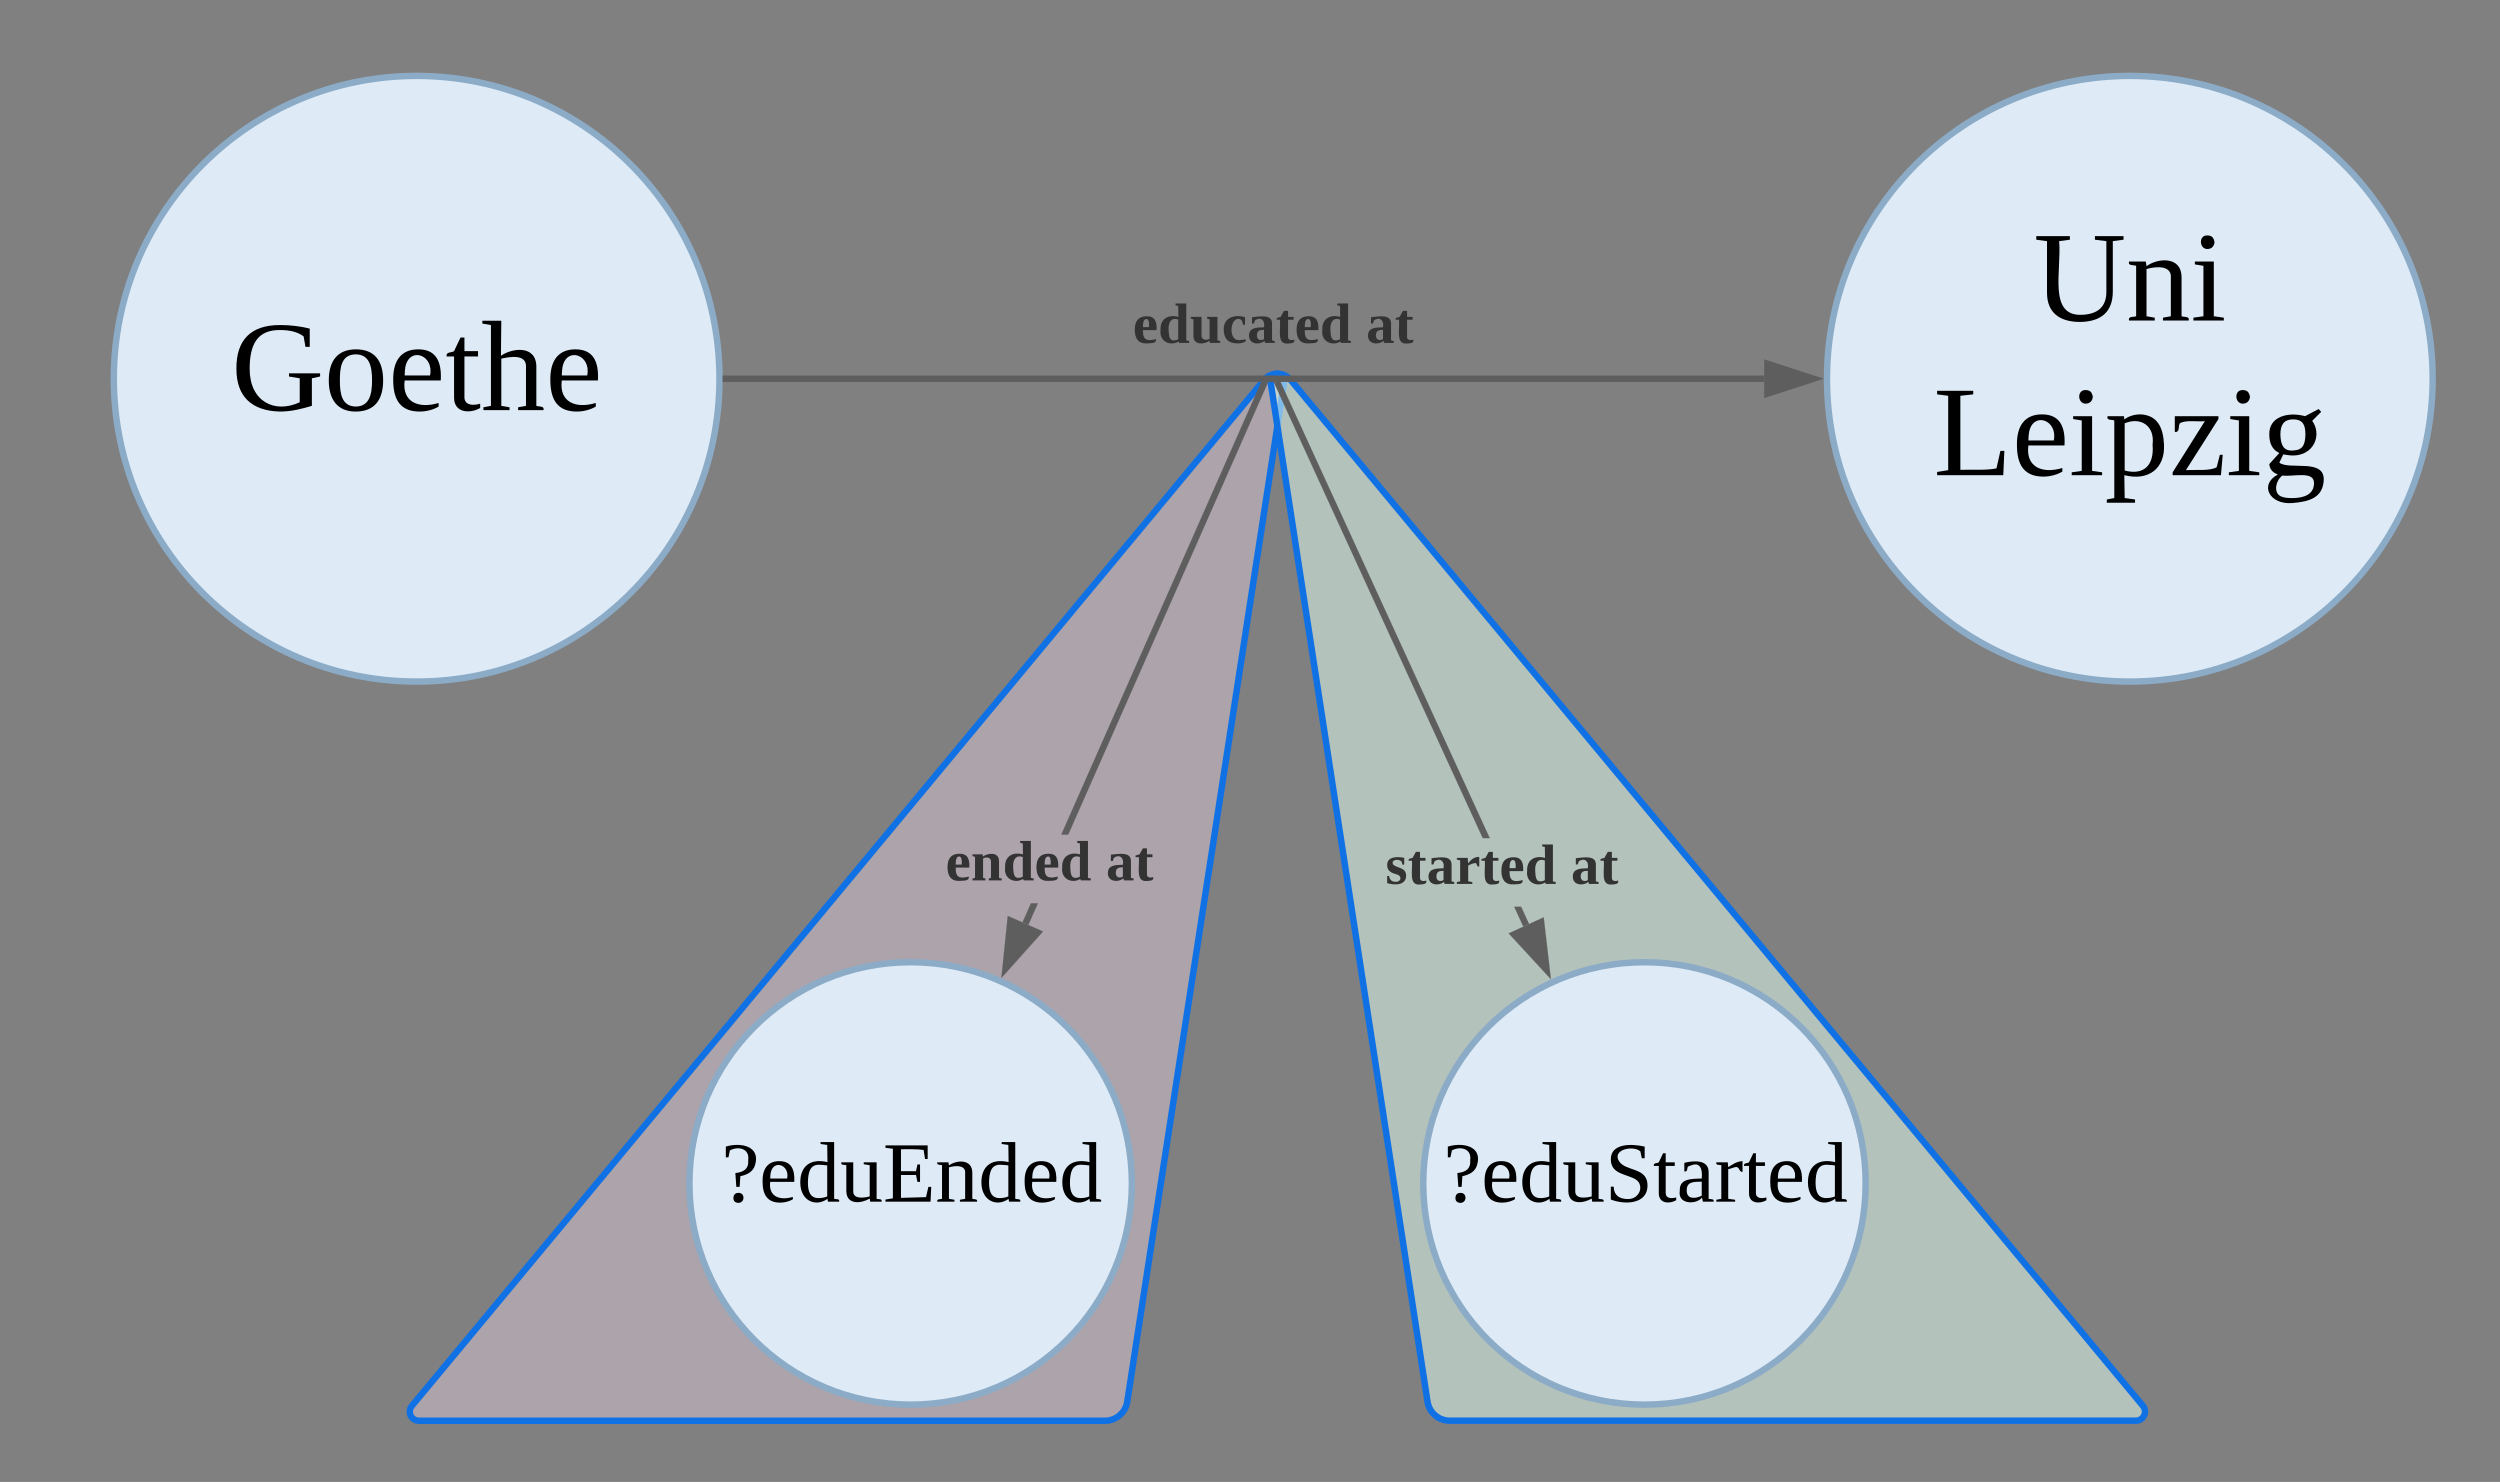 <svg xmlns="http://www.w3.org/2000/svg" xmlns:xlink="http://www.w3.org/1999/xlink" xmlns:lucid="lucid" width="776" height="460"><rect width="100%" height="100%" fill="#808080" stroke="none"/><g transform="translate(-1941 -554)" lucid:page-tab-id="0_0"><path d="M2339.62 672.47a2.15 2.15 0 0 0-2.12-2.47 5.33 5.33 0 0 0-4.1 1.92L2068.83 990.4a2.82 2.82 0 0 0 2.17 4.6h213a7 7 0 0 0 6.9-5.93z" stroke="#1071e5" stroke-width="2" fill="#f7def3" fill-opacity=".37"/><path d="M2335.38 672.47a2.15 2.15 0 0 1 2.12-2.47 5.33 5.33 0 0 1 4.1 1.92l264.57 318.47a2.82 2.82 0 0 1-2.17 4.6h-213a7 7 0 0 1-6.9-5.93z" stroke="#1071e5" stroke-width="2" fill="#def7ed" fill-opacity=".55"/><path d="M2164.33 671.56c0 51.9-42.08 94-94 94-51.9 0-94-42.1-94-94 0-51.92 42.1-94 94-94 51.92 0 94 42.08 94 94z" stroke="#8babc7" stroke-width="2" fill="#deebf7"/><use xlink:href="#a" transform="matrix(1,0,0,1,1981.333,582.556) translate(31.389 98.75)"/><path d="M2696.1 671.56c0 51.9-42.07 94-94 94-51.9 0-94-42.1-94-94 0-51.92 42.1-94 94-94 51.93 0 94 42.08 94 94z" stroke="#8babc7" stroke-width="2" fill="#deebf7"/><use xlink:href="#b" transform="matrix(1,0,0,1,2513.111,582.556) translate(59.061 70.938)"/><use xlink:href="#c" transform="matrix(1,0,0,1,2513.111,582.556) translate(28.061 118.938)"/><path d="M2166.33 671.56h322.28" stroke="#5e5e5e" stroke-width="2" fill="none"/><path d="M2166.36 672.53h-1.05l.03-.97v-.98h1.03z" stroke="#5e5e5e" stroke-width=".05" fill="#5e5e5e"/><path d="M2503.88 671.56l-14.27 4.63v-9.28z" stroke="#5e5e5e" stroke-width="2" fill="#5e5e5e"/><use xlink:href="#d" transform="matrix(1,0,0,1,2292.642,646.222) translate(0.005 14.222)"/><use xlink:href="#e" transform="matrix(1,0,0,1,2292.642,646.222) translate(72.4 14.222)"/><path d="M2415.6 840.8l-1.77.8-2.8-6.12h2.13zm-12.2-26.66h-2.16l-64.75-141.27 1.76-.8z" stroke="#5e5e5e" stroke-width=".05" fill="#5e5e5e"/><path d="M2338.27 672.08l-1.77.8-.43-.92 1.78-.8z" stroke="#5e5e5e" stroke-width=".05" fill="#5e5e5e"/><path d="M2421.08 855.08l-10.16-11.04 8.43-3.86z" fill="#5e5e5e"/><path d="M2422.4 857.95l-13.1-14.23 10.86-4.98zm-9.85-13.58l7.2 7.84-1.22-10.57z" stroke="#5e5e5e" stroke-width=".05" fill="#5e5e5e"/><use xlink:href="#f" transform="matrix(1,0,0,1,2371.03,814.143) translate(0.005 14.222)"/><use xlink:href="#g" transform="matrix(1,0,0,1,2371.03,814.143) translate(57.585 14.222)"/><path d="M2292.33 921.33c0 37.93-30.74 68.67-68.66 68.67-37.93 0-68.67-30.74-68.67-68.67 0-37.92 30.74-68.66 68.67-68.66 37.92 0 68.66 30.74 68.66 68.66z" stroke="#8babc7" stroke-width="2" fill="#deebf7"/><use xlink:href="#h" transform="matrix(1,0,0,1,2160,857.667) translate(4.889 69.333)"/><path d="M2260.18 841.1l-1.78-.8 2.6-5.9h2.14zm74.32-168.24l-61.93 140.2h-2.14l62.28-140.98z" stroke="#5e5e5e" stroke-width=".05" fill="#5e5e5e"/><path d="M2334.9 671.95l-.4.94-1.8-.8.42-.94z" stroke="#5e5e5e" stroke-width=".05" fill="#5e5e5e"/><path d="M2263.12 843.5l-10 11.16 1.52-14.92z" fill="#5e5e5e"/><path d="M2264.74 843.14l-12.9 14.4 1.97-19.23zm-10.35 8.64l7.1-7.94-6.02-2.66z" stroke="#5e5e5e" stroke-width=".05" fill="#5e5e5e"/><use xlink:href="#i" transform="matrix(1,0,0,1,2234.517,813.053) translate(0.005 14.222)"/><use xlink:href="#g" transform="matrix(1,0,0,1,2234.517,813.053) translate(49.783 14.222)"/><path d="M2520.1 921.33c0 37.93-30.73 68.67-68.66 68.67-37.92 0-68.66-30.74-68.66-68.67 0-37.92 30.74-68.66 68.66-68.66 37.93 0 68.67 30.74 68.67 68.66z" stroke="#8babc7" stroke-width="2" fill="#deebf7"/><g><use xlink:href="#j" transform="matrix(1,0,0,1,2387.778,857.667) translate(1.222 69.333)"/></g><defs><path d="M52-115c0 90 69 126 140 93v-67l-30-5v-9h87v9l-23 5v77c-27 8-56 16-90 16C59 2 15-37 15-115c-1-82 41-123 122-123 31 0 59 4 83 10v51h-12l-5-29c-15-12-38-18-65-18-66-1-86 42-86 109" id="k"/><path d="M90-170c52 0 76 32 76 87 0 54-24 87-77 87-51 0-75-34-75-87 0-54 24-87 76-87zM89-10c39 0 46-35 46-73 0-39-7-73-46-73-39 1-44 34-44 73s6 72 44 73" id="l"/><path d="M84-170c49 0 66 33 63 87H46c-8 60 38 80 95 63v10C128-2 108 4 88 4 34 4 14-29 14-84c-1-54 22-86 70-86zm33 73c12-57-57-82-69-24-1 7-2 15-2 24h71" id="m"/><path d="M54-38c-1 25 24 26 44 20v12C71 10 25 9 25-35v-115H4c-2-14 14-10 21-15l18-38h11v38h38v15H54v112" id="n"/><path d="M126-119c3-38-42-31-69-25v132l23 4v8H7v-8l21-4v-226l-24-4v-8h53l-1 98c31-22 99-31 99 31v109c7 3 23-1 20 12h-71v-8l22-4v-107" id="o"/><g id="a"><use transform="matrix(0.111,0,0,0.111,0,0)" xlink:href="#k"/><use transform="matrix(0.111,0,0,0.111,28.778,0)" xlink:href="#l"/><use transform="matrix(0.111,0,0,0.111,48.778,0)" xlink:href="#m"/><use transform="matrix(0.111,0,0,0.111,66.444,0)" xlink:href="#n"/><use transform="matrix(0.111,0,0,0.111,77.556,0)" xlink:href="#o"/><use transform="matrix(0.111,0,0,0.111,97.556,0)" xlink:href="#m"/></g><path d="M134-16c44-1 70-21 70-64v-142l-32-4v-10h80v10l-30 4v141c0 57-33 84-91 85-58 0-93-26-93-82v-144l-30-4v-10h94v10l-30 4c7 82-31 209 62 206" id="p"/><path d="M125-118c4-37-41-34-68-26v132l23 4v8H8C5-13 21-9 28-12v-141c-7-3-23 1-20-12h47l2 13c31-23 98-29 98 31v109c7 3 23-1 20 12h-72v-8l22-4v-106" id="q"/><path d="M47-200c-23 0-25-39 0-38 13 0 18 7 20 19-1 11-8 19-20 19zM65-12l28 4v8H8v-8l28-4v-141l-24-4v-8h53v153" id="r"/><g id="b"><use transform="matrix(0.111,0,0,0.111,0,0)" xlink:href="#p"/><use transform="matrix(0.111,0,0,0.111,28.778,0)" xlink:href="#q"/><use transform="matrix(0.111,0,0,0.111,48.778,0)" xlink:href="#r"/></g><path d="M111-226l-36 4v207c33-1 73 2 101-4l11-49h11l-3 68H10v-9l31-5v-208l-31-4v-10h101v10" id="s"/><path d="M166-85c3 67-44 102-111 85l1 64 29 4v9H6v-9l21-4v-217c-7-3-22 1-19-12h46l1 9c11-8 26-14 45-14 47 2 64 36 66 85zM56-13c53 14 83-14 78-72 7-53-33-79-78-60v132" id="t"/><path d="M10 0v-8l90-143c-23 2-54-4-70 6-5 8 1 26-14 24v-44h122v8L47-14c29-2 65 3 86-8l9-35h8l-5 57H10" id="u"/><path d="M141-152c28 39 5 97-54 97-9 0-20-2-27-3L49-35c29 22 130-14 124 52-4 45-38 57-88 61C21 83-8 26 45-2 33-6 22-15 21-31l28-31c-19-9-28-26-28-51-2-51 53-65 100-52l38-20 7 8zM85 64c35 0 61-11 61-42 0-35-57-17-89-21-9 8-16 19-17 34 0 25 19 29 45 29zM52-113c1 26 7 46 35 44 28-1 34-16 35-44 0-26-6-43-34-43s-36 17-36 43" id="v"/><g id="c"><use transform="matrix(0.111,0,0,0.111,0,0)" xlink:href="#s"/><use transform="matrix(0.111,0,0,0.111,24.333,0)" xlink:href="#m"/><use transform="matrix(0.111,0,0,0.111,42,0)" xlink:href="#r"/><use transform="matrix(0.111,0,0,0.111,53.111,0)" xlink:href="#t"/><use transform="matrix(0.111,0,0,0.111,73.111,0)" xlink:href="#u"/><use transform="matrix(0.111,0,0,0.111,90.778,0)" xlink:href="#r"/><use transform="matrix(0.111,0,0,0.111,101.889,0)" xlink:href="#v"/></g><path fill="#333" d="M12-83c0-55 22-85 75-86 52-1 66 33 63 88H64c-1 37 6 64 44 63 14 0 28-4 39-6 3 28-28 25-55 27-57 4-80-31-80-86zm90-17c2-26 0-63-27-48-10 9-11 28-11 48h38" id="w"/><path fill="#333" d="M15-82c-4-69 47-101 113-83l-1-69-17-4v-12h68v234l18 4V0h-63l-4-9C77 23 5-9 15-82zm112-66c-43-16-64 17-61 65 2 33 3 67 32 67 12 0 22-3 29-8v-124" id="x"/><path fill="#333" d="M73-51c-3 31 27 38 51 25v-123l-16-5v-11h66v149l17 4V0h-65l-2-14C94 9 22 18 22-44v-105l-17-5v-11h68v114" id="y"/><path fill="#333" d="M109-18c15 0 31-2 42-6v14c-11 9-31 13-51 13-59 0-86-28-88-86-3-75 66-101 135-80v48h-13c-3-20-7-40-34-37-51 7-55 138 9 134" id="z"/><path fill="#333" d="M31-163c51-5 127-20 127 40v107l17 4V0h-61l-4-13C82 13 12 12 12-46c0-51 46-52 95-53 9-45-22-69-57-44l-7 20H31v-40zM62-47c0 30 26 34 45 23v-59c-28 0-45 6-45 36" id="A"/><path fill="#333" d="M78-41c-2 24 21 26 40 20C122 3 98 2 77 4 5 10 32-84 27-147H6v-11l25-7 21-38h26v38h35v18H78v106" id="B"/><g id="d"><use transform="matrix(0.049,0,0,0.049,0,0)" xlink:href="#w"/><use transform="matrix(0.049,0,0,0.049,7.852,0)" xlink:href="#x"/><use transform="matrix(0.049,0,0,0.049,17.728,0)" xlink:href="#y"/><use transform="matrix(0.049,0,0,0.049,27.605,0)" xlink:href="#z"/><use transform="matrix(0.049,0,0,0.049,35.457,0)" xlink:href="#A"/><use transform="matrix(0.049,0,0,0.049,44.346,0)" xlink:href="#B"/><use transform="matrix(0.049,0,0,0.049,50.222,0)" xlink:href="#w"/><use transform="matrix(0.049,0,0,0.049,58.074,0)" xlink:href="#x"/></g><g id="e"><use transform="matrix(0.049,0,0,0.049,0,0)" xlink:href="#A"/><use transform="matrix(0.049,0,0,0.049,8.889,0)" xlink:href="#B"/></g><path fill="#333" d="M102-142c-14-17-68-15-54 18 24 26 83 17 83 72 0 62-72 62-120 47v-45h12c4 23 16 37 43 37 35 0 39-37 9-46-31-9-65-19-64-61 0-52 59-55 108-45v43h-11" id="C"/><path fill="#333" d="M132-132c-21 0-37 9-50 16v100l26 4V0H10v-12l21-4v-133l-21-5v-11h69l2 34c17-18 35-41 71-40v61c-17 3-14-14-20-22" id="D"/><g id="f"><use transform="matrix(0.049,0,0,0.049,0,0)" xlink:href="#C"/><use transform="matrix(0.049,0,0,0.049,6.914,0)" xlink:href="#B"/><use transform="matrix(0.049,0,0,0.049,12.79,0)" xlink:href="#A"/><use transform="matrix(0.049,0,0,0.049,21.679,0)" xlink:href="#D"/><use transform="matrix(0.049,0,0,0.049,29.531,0)" xlink:href="#B"/><use transform="matrix(0.049,0,0,0.049,35.407,0)" xlink:href="#w"/><use transform="matrix(0.049,0,0,0.049,43.259,0)" xlink:href="#x"/></g><g id="g"><use transform="matrix(0.049,0,0,0.049,0,0)" xlink:href="#A"/><use transform="matrix(0.049,0,0,0.049,8.889,0)" xlink:href="#B"/></g><path d="M19-231c61-19 146-3 123 76-8 29-32 42-62 48l-3 45H63l-4-58c33-4 57-15 54-56 6-47-42-58-77-39l-6 29H19v-45zM72-37c14 0 21 9 21 21S84 5 72 5 50-2 51-16c0-13 8-21 21-21" id="E"/><path d="M13-81c0-71 46-101 114-85l-1-72-28-4v-8h57v238c8 3 24-2 21 12h-47l-2-12C80 23 13-1 13-81zm77-74c-37 1-44 33-45 74 0 38 9 66 45 66 14 0 27-3 36-7v-130c-10-1-24-3-36-3" id="F"/><path d="M124-13C89 8 26 15 26-45v-108c-8-3-24 2-21-12h50v118c-3 37 42 32 69 25v-131l-25-4v-8h54v153c8 3 24-2 21 12h-48" id="G"/><path d="M10-9l31-5v-208l-31-4v-10h177v57h-11l-6-38c-28-4-63-3-95-3v92h63l6-28h11v73h-11l-6-29H75v96l105-3 10-43h12l-3 62H10v-9" id="H"/><g id="h"><use transform="matrix(0.074,0,0,0.074,0,0)" xlink:href="#E"/><use transform="matrix(0.074,0,0,0.074,11.778,0)" xlink:href="#m"/><use transform="matrix(0.074,0,0,0.074,23.556,0)" xlink:href="#F"/><use transform="matrix(0.074,0,0,0.074,36.889,0)" xlink:href="#G"/><use transform="matrix(0.074,0,0,0.074,50.222,0)" xlink:href="#H"/><use transform="matrix(0.074,0,0,0.074,66.444,0)" xlink:href="#q"/><use transform="matrix(0.074,0,0,0.074,79.778,0)" xlink:href="#F"/><use transform="matrix(0.074,0,0,0.074,93.111,0)" xlink:href="#m"/><use transform="matrix(0.074,0,0,0.074,104.889,0)" xlink:href="#F"/></g><path fill="#333" d="M127-114c3-31-26-38-50-25v123l15 4V0H10v-12l16-4v-133l-16-5v-11h64l2 14c31-23 102-32 102 30v105l17 4V0h-82v-12l14-4v-98" id="I"/><g id="i"><use transform="matrix(0.049,0,0,0.049,0,0)" xlink:href="#w"/><use transform="matrix(0.049,0,0,0.049,7.852,0)" xlink:href="#I"/><use transform="matrix(0.049,0,0,0.049,17.728,0)" xlink:href="#x"/><use transform="matrix(0.049,0,0,0.049,27.605,0)" xlink:href="#w"/><use transform="matrix(0.049,0,0,0.049,35.457,0)" xlink:href="#x"/></g><path d="M178-68c0 79-95 82-154 59v-54h12c1 35 22 52 60 52 50 0 69-58 33-82-39-24-105-21-105-85 0-67 86-66 142-53v49h-12l-6-29c-31-27-121-7-89 42 28 43 119 24 119 101" id="J"/><path d="M32-163c41-10 102-14 102 39v112c8 3 24-2 21 12h-45l-4-17C83 13 3 13 13-46c-2-50 45-50 92-51 4-36-5-70-42-56-6 2-12 4-16 6-4 7 0 23-15 20v-36zM42-47c0 41 41 33 63 22v-59c-34 1-63-1-63 37" id="K"/><path d="M57-145c16-10 35-24 60-25v45c-19 1-8-30-40-17l-20 6v124l29 4v8H7v-8l21-4v-141c-8-3-24 2-21-12h48" id="L"/><g id="j"><use transform="matrix(0.074,0,0,0.074,0,0)" xlink:href="#E"/><use transform="matrix(0.074,0,0,0.074,11.778,0)" xlink:href="#m"/><use transform="matrix(0.074,0,0,0.074,23.556,0)" xlink:href="#F"/><use transform="matrix(0.074,0,0,0.074,36.889,0)" xlink:href="#G"/><use transform="matrix(0.074,0,0,0.074,50.222,0)" xlink:href="#J"/><use transform="matrix(0.074,0,0,0.074,65.037,0)" xlink:href="#n"/><use transform="matrix(0.074,0,0,0.074,72.444,0)" xlink:href="#K"/><use transform="matrix(0.074,0,0,0.074,84.222,0)" xlink:href="#L"/><use transform="matrix(0.074,0,0,0.074,93.037,0)" xlink:href="#n"/><use transform="matrix(0.074,0,0,0.074,100.444,0)" xlink:href="#m"/><use transform="matrix(0.074,0,0,0.074,112.222,0)" xlink:href="#F"/></g></defs></g></svg>